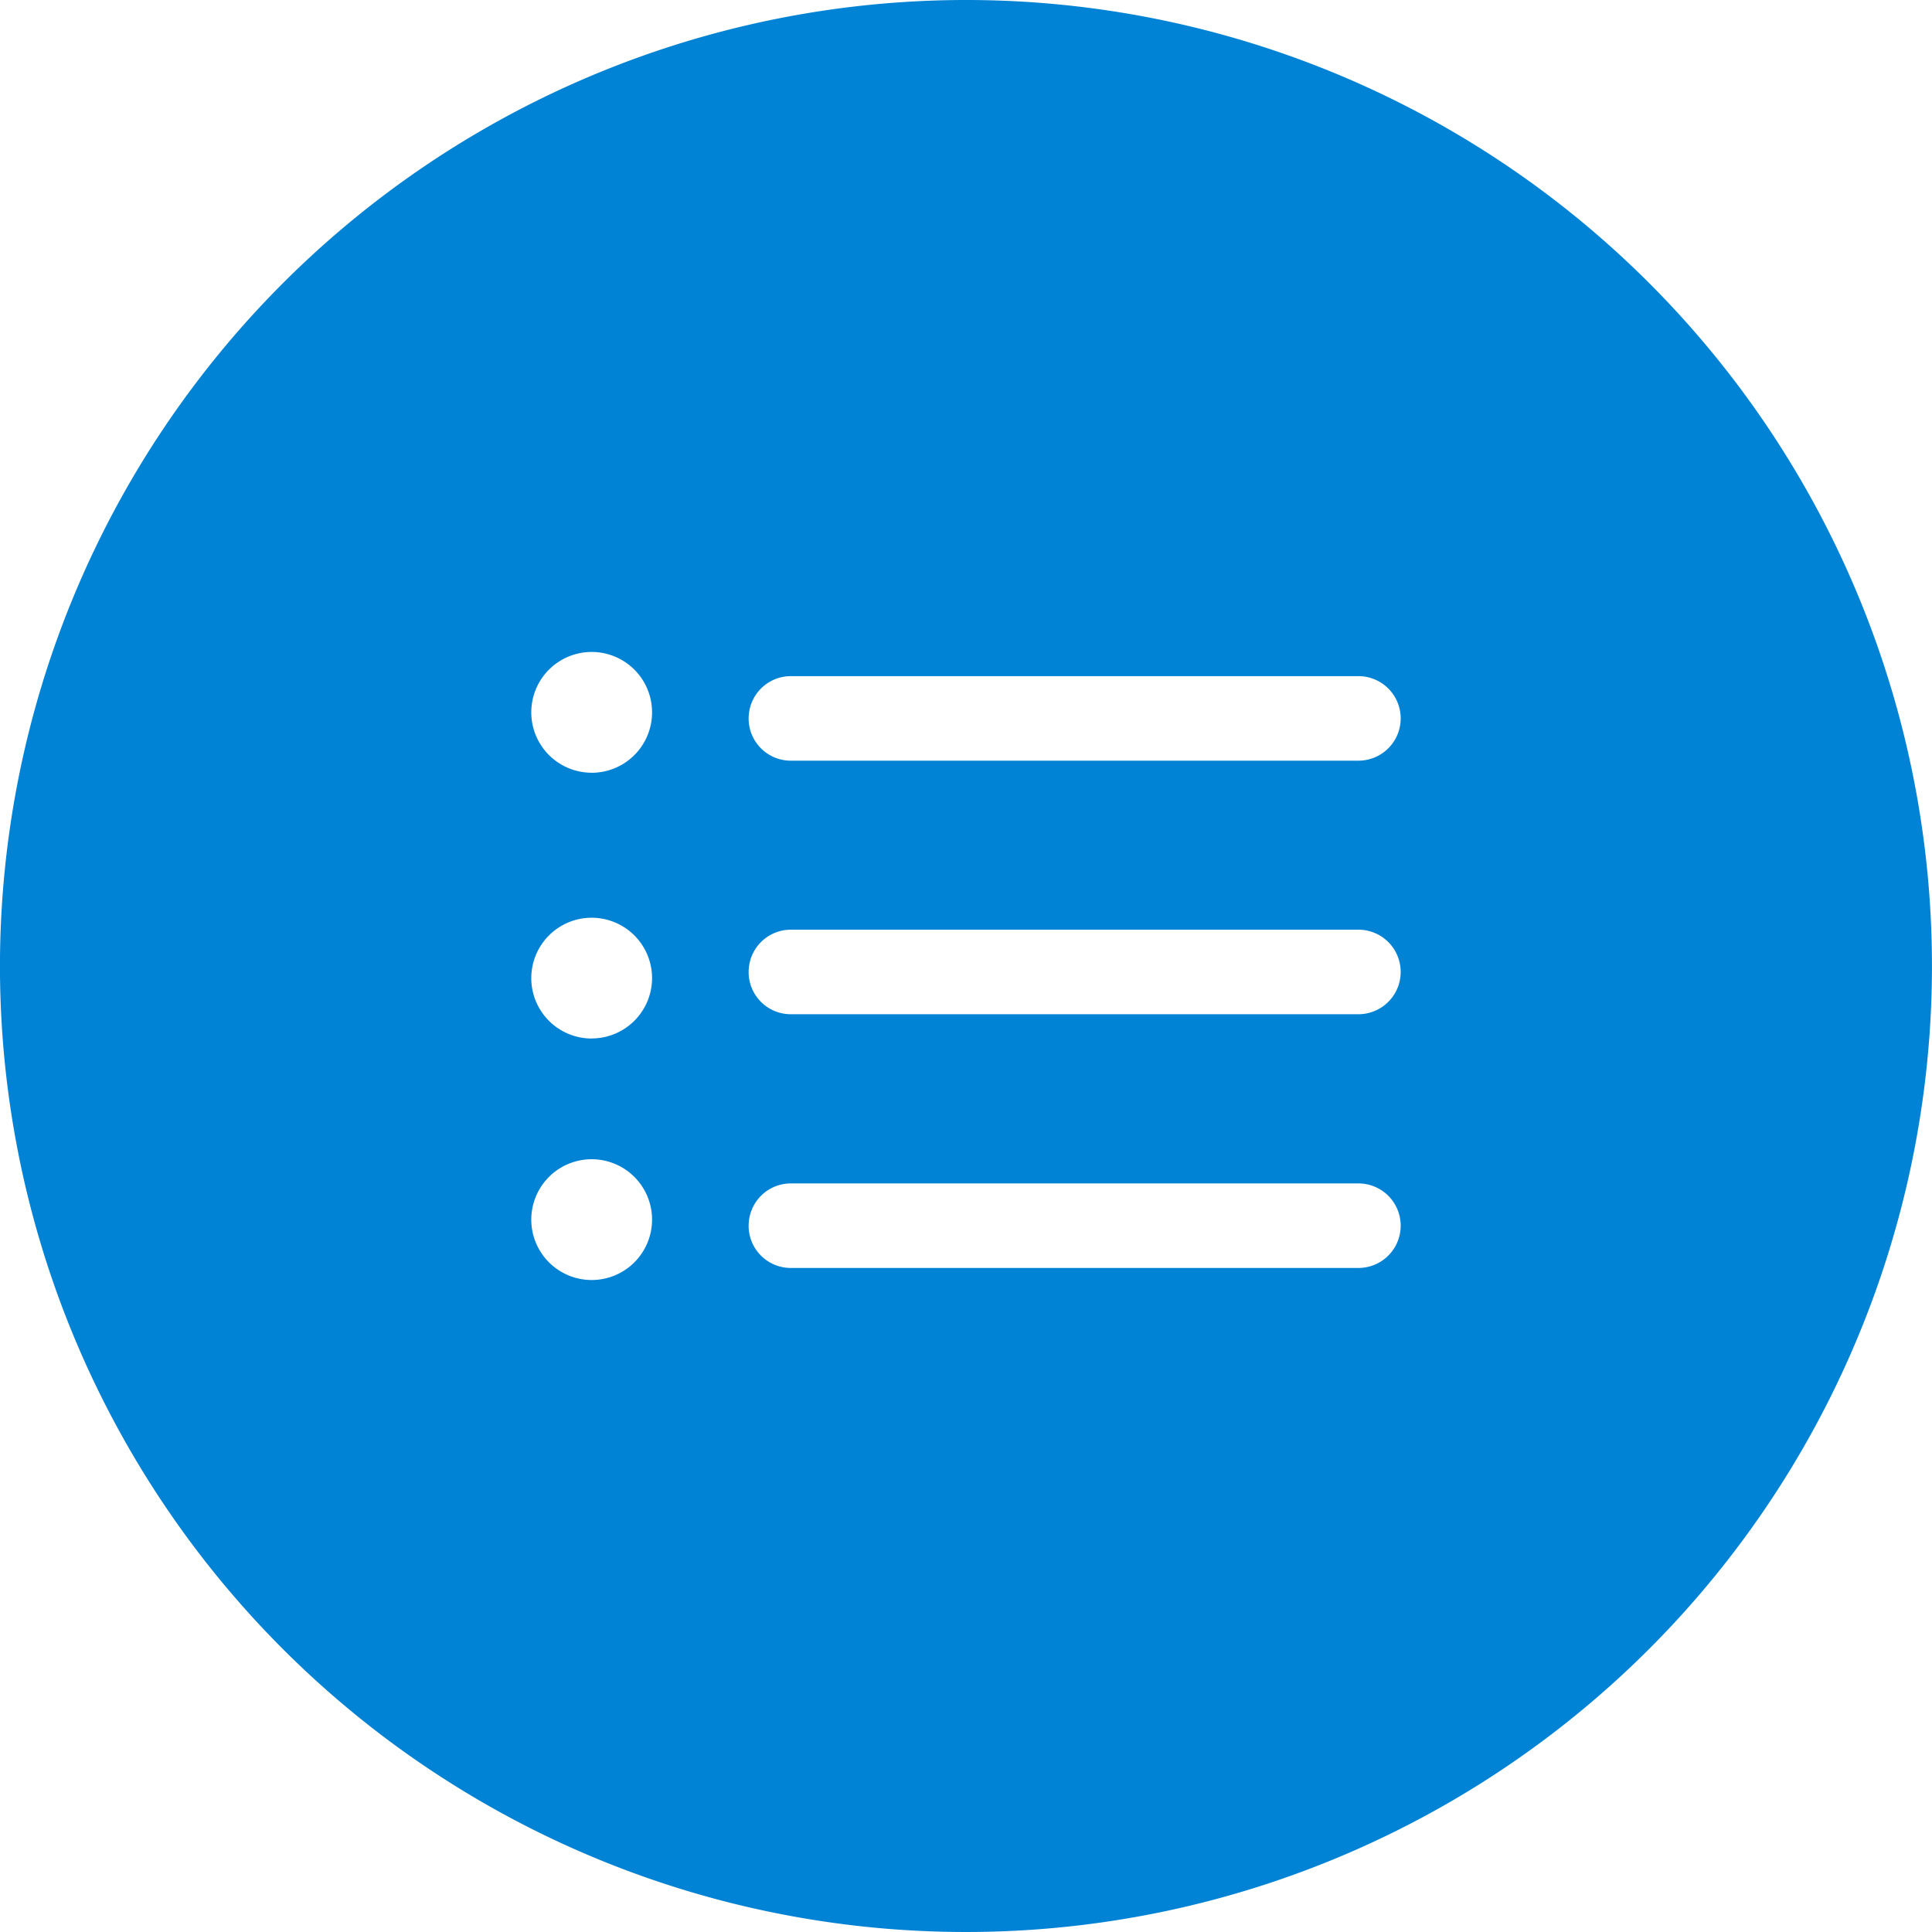<svg xmlns="http://www.w3.org/2000/svg" width="52.242" height="52.242" viewBox="0 0 52.242 52.242">
  <g id="Group_415" data-name="Group 415" transform="translate(-118.58 -97.788)">
    <path id="Path_385" data-name="Path 385" d="M144.7,97.788a26.121,26.121,0,1,1-26.121,26.121A26.133,26.133,0,0,1,144.7,97.788ZM134.579,132.4a1.633,1.633,0,1,1,1.633-1.633A1.633,1.633,0,0,1,134.579,132.4Zm4.245-1.469a1.141,1.141,0,0,1,1.143-1.143h15.345a1.143,1.143,0,1,1,0,2.286H139.966A1.14,1.14,0,0,1,138.823,130.929Zm-4.245-5.061a1.633,1.633,0,1,1,1.633-1.633A1.633,1.633,0,0,1,134.579,125.868Zm4.245-1.8a1.141,1.141,0,0,1,1.143-1.143h15.345a1.143,1.143,0,1,1,0,2.286H139.966A1.14,1.14,0,0,1,138.823,124.072Zm-4.245-5.387a1.633,1.633,0,1,1,1.633-1.633A1.633,1.633,0,0,1,134.579,118.684Zm4.245-1.469a1.141,1.141,0,0,1,1.143-1.143h15.345a1.143,1.143,0,1,1,0,2.286H139.966A1.14,1.14,0,0,1,138.823,117.215Z" fill="#0082d5" fill-rule="evenodd"/>
  </g>
</svg>
